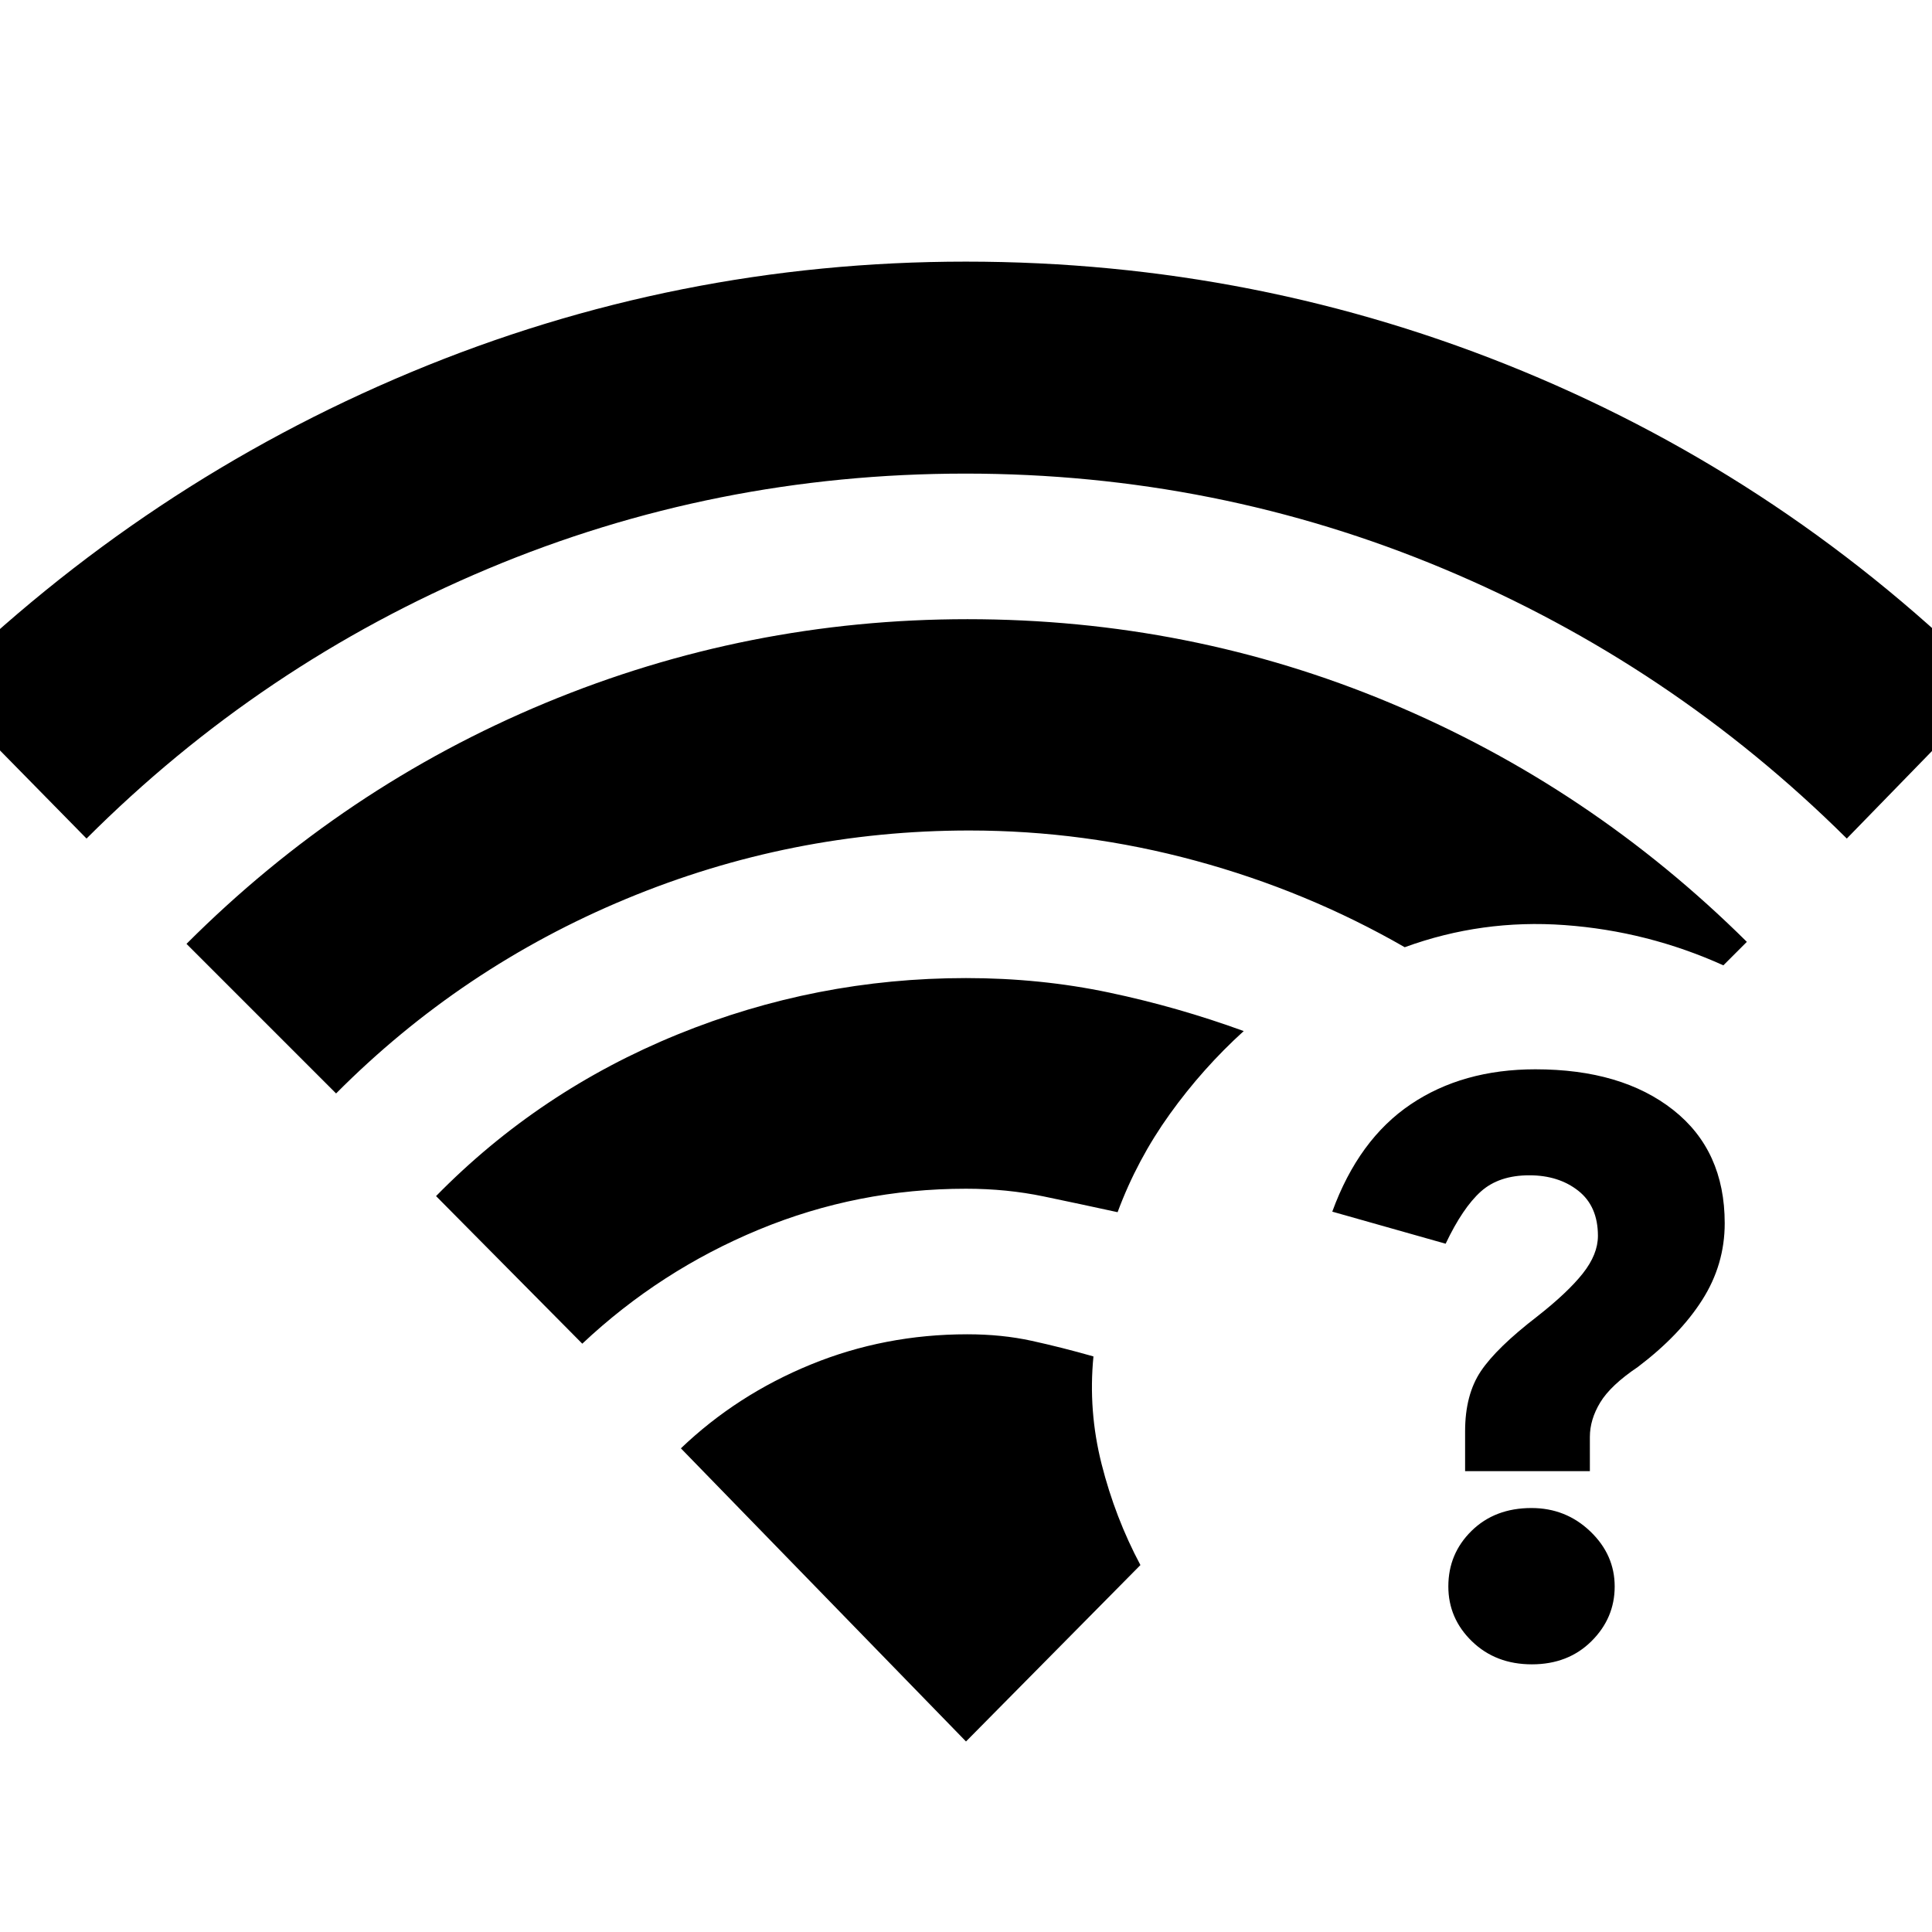 <svg xmlns="http://www.w3.org/2000/svg" height="40" viewBox="0 -960 960 960" width="40"><path d="M760.98-210.67q17.08 0 29.21 11.6 12.14 11.61 12.14 27.39 0 15.74-11.57 27.21T761.16-133q-17.92 0-29.71-11.39-11.78-11.39-11.78-27.33 0-16.28 11.55-27.61 11.56-11.34 29.76-11.34Zm1.97-218q42.83 0 68.44 20.18Q857-388.32 857-352.16q0 20.54-11.17 38.08-11.16 17.55-31.99 33.32-13.51 9.09-18.67 17.59-5.17 8.5-5.17 17.21V-229h-62v-19.79q0-18.21 7.83-29.88 7.84-11.66 27.91-27.12 15.26-11.97 22.76-21.46 7.5-9.49 7.5-18.65 0-14.72-9.75-22.41-9.75-7.69-24.33-7.69-15.1 0-24.09 8.06-9 8.07-17.5 25.94L662-357.94q13.08-35.85 38.92-53.29 25.84-17.44 62.03-17.44ZM43-543.33l-74-75.34Q72.38-720.03 204.1-775.02 335.82-830 479.91-830q145.09 0 276.9 54.48Q888.62-721.03 991-618.67l-73.33 75.34q-87.34-86.67-200.25-134-112.92-47.34-237.67-47.34-124.75 0-237.42 47.34Q129.67-630 43-543.33Zm124 126.66L92.67-491q78-78 178.26-119.67 100.26-41.66 209.81-41.66 110.59 0 210.09 41.66Q790.33-569 868-492l-11.67 11.67q-37.66-17-78.83-20t-79.5 11q-48.67-28-103.97-43-55.31-15-112.36-15-88.75 0-170.54 33.98-81.78 33.98-144.13 96.68Zm122.33 124.34-72.66-73.34Q268-418 336.71-446q68.72-28 143.29-28 37 0 71.07 7.19 34.08 7.18 66.93 19.14-20.38 18.49-36.68 41.18-16.3 22.7-25.99 48.82-18.33-4-36.72-7.83-18.4-3.83-38.61-3.83-53.83 0-102.93 20.32-49.1 20.33-87.74 56.68ZM480-94.67l86.67-87.66q-12.54-23.53-19.27-50.1T543.33-286q-15.92-4.53-30.71-7.76-14.78-3.24-31.95-3.24-41.11 0-77.8 15.03-36.7 15.03-64.54 41.64L480-94.67Z"/></svg>